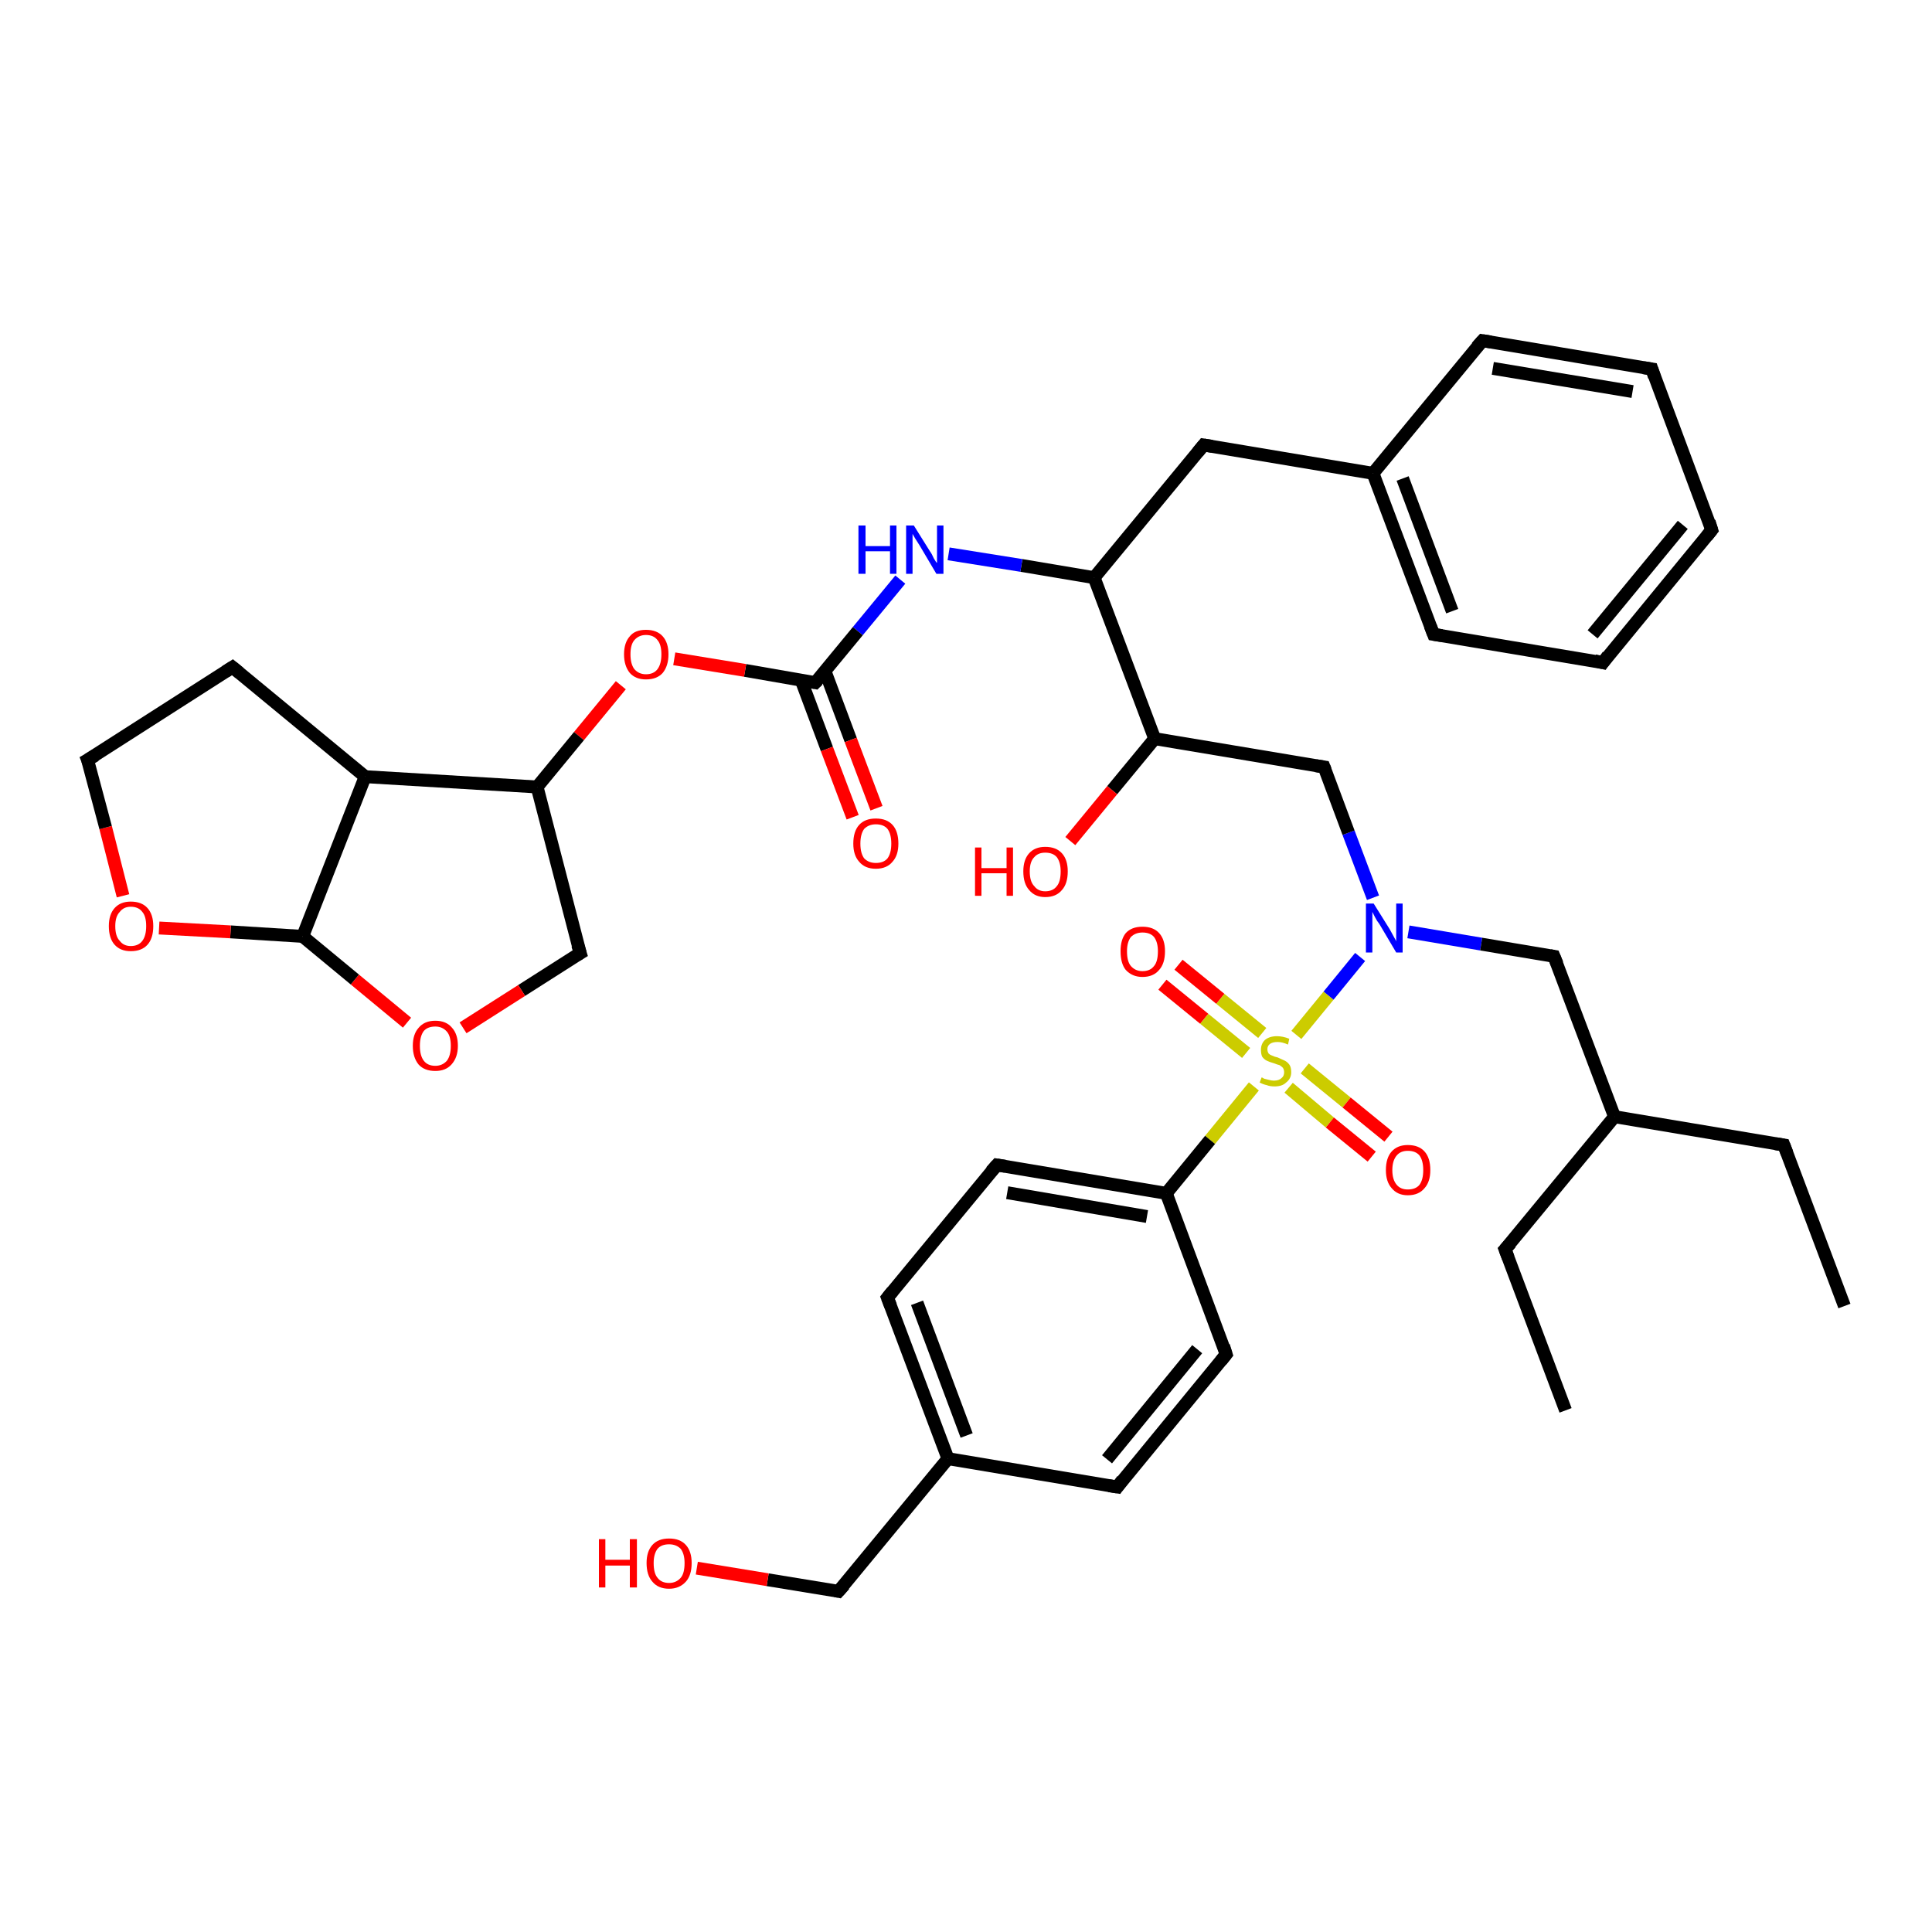<?xml version='1.0' encoding='iso-8859-1'?>
<svg version='1.1' baseProfile='full'
              xmlns='http://www.w3.org/2000/svg'
                      xmlns:rdkit='http://www.rdkit.org/xml'
                      xmlns:xlink='http://www.w3.org/1999/xlink'
                  xml:space='preserve'
width='300px' height='300px' viewBox='0 0 300 300'>
<!-- END OF HEADER -->
<rect style='opacity:1.0;fill:#FFFFFF;stroke:none' width='300.0' height='300.0' x='0.0' y='0.0'> </rect>
<path class='bond-0 atom-0 atom-1' d='M 183.0,149.8 L 189.5,155.1' style='fill:none;fill-rule:evenodd;stroke:#FF0000;stroke-width:2.0px;stroke-linecap:butt;stroke-linejoin:miter;stroke-opacity:1' />
<path class='bond-0 atom-0 atom-1' d='M 189.5,155.1 L 196.0,160.4' style='fill:none;fill-rule:evenodd;stroke:#CCCC00;stroke-width:2.0px;stroke-linecap:butt;stroke-linejoin:miter;stroke-opacity:1' />
<path class='bond-0 atom-0 atom-1' d='M 180.5,152.9 L 187.0,158.2' style='fill:none;fill-rule:evenodd;stroke:#FF0000;stroke-width:2.0px;stroke-linecap:butt;stroke-linejoin:miter;stroke-opacity:1' />
<path class='bond-0 atom-0 atom-1' d='M 187.0,158.2 L 193.5,163.5' style='fill:none;fill-rule:evenodd;stroke:#CCCC00;stroke-width:2.0px;stroke-linecap:butt;stroke-linejoin:miter;stroke-opacity:1' />
<path class='bond-1 atom-1 atom-2' d='M 200.1,168.9 L 206.5,174.3' style='fill:none;fill-rule:evenodd;stroke:#CCCC00;stroke-width:2.0px;stroke-linecap:butt;stroke-linejoin:miter;stroke-opacity:1' />
<path class='bond-1 atom-1 atom-2' d='M 206.5,174.3 L 213.0,179.6' style='fill:none;fill-rule:evenodd;stroke:#FF0000;stroke-width:2.0px;stroke-linecap:butt;stroke-linejoin:miter;stroke-opacity:1' />
<path class='bond-1 atom-1 atom-2' d='M 202.6,165.9 L 209.1,171.2' style='fill:none;fill-rule:evenodd;stroke:#CCCC00;stroke-width:2.0px;stroke-linecap:butt;stroke-linejoin:miter;stroke-opacity:1' />
<path class='bond-1 atom-1 atom-2' d='M 209.1,171.2 L 215.6,176.5' style='fill:none;fill-rule:evenodd;stroke:#FF0000;stroke-width:2.0px;stroke-linecap:butt;stroke-linejoin:miter;stroke-opacity:1' />
<path class='bond-2 atom-1 atom-3' d='M 194.7,168.7 L 187.9,177.0' style='fill:none;fill-rule:evenodd;stroke:#CCCC00;stroke-width:2.0px;stroke-linecap:butt;stroke-linejoin:miter;stroke-opacity:1' />
<path class='bond-2 atom-1 atom-3' d='M 187.9,177.0 L 181.1,185.3' style='fill:none;fill-rule:evenodd;stroke:#000000;stroke-width:2.0px;stroke-linecap:butt;stroke-linejoin:miter;stroke-opacity:1' />
<path class='bond-3 atom-3 atom-4' d='M 181.1,185.3 L 154.8,180.9' style='fill:none;fill-rule:evenodd;stroke:#000000;stroke-width:2.0px;stroke-linecap:butt;stroke-linejoin:miter;stroke-opacity:1' />
<path class='bond-3 atom-3 atom-4' d='M 178.1,188.9 L 156.4,185.2' style='fill:none;fill-rule:evenodd;stroke:#000000;stroke-width:2.0px;stroke-linecap:butt;stroke-linejoin:miter;stroke-opacity:1' />
<path class='bond-4 atom-4 atom-5' d='M 154.8,180.9 L 137.8,201.5' style='fill:none;fill-rule:evenodd;stroke:#000000;stroke-width:2.0px;stroke-linecap:butt;stroke-linejoin:miter;stroke-opacity:1' />
<path class='bond-5 atom-5 atom-6' d='M 137.8,201.5 L 147.2,226.5' style='fill:none;fill-rule:evenodd;stroke:#000000;stroke-width:2.0px;stroke-linecap:butt;stroke-linejoin:miter;stroke-opacity:1' />
<path class='bond-5 atom-5 atom-6' d='M 142.4,202.3 L 150.1,222.9' style='fill:none;fill-rule:evenodd;stroke:#000000;stroke-width:2.0px;stroke-linecap:butt;stroke-linejoin:miter;stroke-opacity:1' />
<path class='bond-6 atom-6 atom-7' d='M 147.2,226.5 L 173.5,230.9' style='fill:none;fill-rule:evenodd;stroke:#000000;stroke-width:2.0px;stroke-linecap:butt;stroke-linejoin:miter;stroke-opacity:1' />
<path class='bond-7 atom-7 atom-8' d='M 173.5,230.9 L 190.4,210.3' style='fill:none;fill-rule:evenodd;stroke:#000000;stroke-width:2.0px;stroke-linecap:butt;stroke-linejoin:miter;stroke-opacity:1' />
<path class='bond-7 atom-7 atom-8' d='M 171.9,226.6 L 185.9,209.5' style='fill:none;fill-rule:evenodd;stroke:#000000;stroke-width:2.0px;stroke-linecap:butt;stroke-linejoin:miter;stroke-opacity:1' />
<path class='bond-8 atom-6 atom-9' d='M 147.2,226.5 L 130.2,247.1' style='fill:none;fill-rule:evenodd;stroke:#000000;stroke-width:2.0px;stroke-linecap:butt;stroke-linejoin:miter;stroke-opacity:1' />
<path class='bond-9 atom-9 atom-10' d='M 130.2,247.1 L 119.2,245.3' style='fill:none;fill-rule:evenodd;stroke:#000000;stroke-width:2.0px;stroke-linecap:butt;stroke-linejoin:miter;stroke-opacity:1' />
<path class='bond-9 atom-9 atom-10' d='M 119.2,245.3 L 108.2,243.5' style='fill:none;fill-rule:evenodd;stroke:#FF0000;stroke-width:2.0px;stroke-linecap:butt;stroke-linejoin:miter;stroke-opacity:1' />
<path class='bond-10 atom-1 atom-11' d='M 201.3,160.7 L 206.3,154.6' style='fill:none;fill-rule:evenodd;stroke:#CCCC00;stroke-width:2.0px;stroke-linecap:butt;stroke-linejoin:miter;stroke-opacity:1' />
<path class='bond-10 atom-1 atom-11' d='M 206.3,154.6 L 211.2,148.6' style='fill:none;fill-rule:evenodd;stroke:#0000FF;stroke-width:2.0px;stroke-linecap:butt;stroke-linejoin:miter;stroke-opacity:1' />
<path class='bond-11 atom-11 atom-12' d='M 218.7,144.7 L 230.0,146.6' style='fill:none;fill-rule:evenodd;stroke:#0000FF;stroke-width:2.0px;stroke-linecap:butt;stroke-linejoin:miter;stroke-opacity:1' />
<path class='bond-11 atom-11 atom-12' d='M 230.0,146.6 L 241.3,148.5' style='fill:none;fill-rule:evenodd;stroke:#000000;stroke-width:2.0px;stroke-linecap:butt;stroke-linejoin:miter;stroke-opacity:1' />
<path class='bond-12 atom-12 atom-13' d='M 241.3,148.5 L 250.7,173.4' style='fill:none;fill-rule:evenodd;stroke:#000000;stroke-width:2.0px;stroke-linecap:butt;stroke-linejoin:miter;stroke-opacity:1' />
<path class='bond-13 atom-13 atom-14' d='M 250.7,173.4 L 277.0,177.8' style='fill:none;fill-rule:evenodd;stroke:#000000;stroke-width:2.0px;stroke-linecap:butt;stroke-linejoin:miter;stroke-opacity:1' />
<path class='bond-14 atom-14 atom-15' d='M 277.0,177.8 L 286.4,202.8' style='fill:none;fill-rule:evenodd;stroke:#000000;stroke-width:2.0px;stroke-linecap:butt;stroke-linejoin:miter;stroke-opacity:1' />
<path class='bond-15 atom-13 atom-16' d='M 250.7,173.4 L 233.7,194.0' style='fill:none;fill-rule:evenodd;stroke:#000000;stroke-width:2.0px;stroke-linecap:butt;stroke-linejoin:miter;stroke-opacity:1' />
<path class='bond-16 atom-16 atom-17' d='M 233.7,194.0 L 243.1,219.0' style='fill:none;fill-rule:evenodd;stroke:#000000;stroke-width:2.0px;stroke-linecap:butt;stroke-linejoin:miter;stroke-opacity:1' />
<path class='bond-17 atom-11 atom-18' d='M 213.2,139.4 L 209.4,129.3' style='fill:none;fill-rule:evenodd;stroke:#0000FF;stroke-width:2.0px;stroke-linecap:butt;stroke-linejoin:miter;stroke-opacity:1' />
<path class='bond-17 atom-11 atom-18' d='M 209.4,129.3 L 205.6,119.1' style='fill:none;fill-rule:evenodd;stroke:#000000;stroke-width:2.0px;stroke-linecap:butt;stroke-linejoin:miter;stroke-opacity:1' />
<path class='bond-18 atom-18 atom-19' d='M 205.6,119.1 L 179.3,114.7' style='fill:none;fill-rule:evenodd;stroke:#000000;stroke-width:2.0px;stroke-linecap:butt;stroke-linejoin:miter;stroke-opacity:1' />
<path class='bond-19 atom-19 atom-20' d='M 179.3,114.7 L 172.7,122.7' style='fill:none;fill-rule:evenodd;stroke:#000000;stroke-width:2.0px;stroke-linecap:butt;stroke-linejoin:miter;stroke-opacity:1' />
<path class='bond-19 atom-19 atom-20' d='M 172.7,122.7 L 166.2,130.6' style='fill:none;fill-rule:evenodd;stroke:#FF0000;stroke-width:2.0px;stroke-linecap:butt;stroke-linejoin:miter;stroke-opacity:1' />
<path class='bond-20 atom-19 atom-21' d='M 179.3,114.7 L 169.9,89.7' style='fill:none;fill-rule:evenodd;stroke:#000000;stroke-width:2.0px;stroke-linecap:butt;stroke-linejoin:miter;stroke-opacity:1' />
<path class='bond-21 atom-21 atom-22' d='M 169.9,89.7 L 158.6,87.8' style='fill:none;fill-rule:evenodd;stroke:#000000;stroke-width:2.0px;stroke-linecap:butt;stroke-linejoin:miter;stroke-opacity:1' />
<path class='bond-21 atom-21 atom-22' d='M 158.6,87.8 L 147.3,86.0' style='fill:none;fill-rule:evenodd;stroke:#0000FF;stroke-width:2.0px;stroke-linecap:butt;stroke-linejoin:miter;stroke-opacity:1' />
<path class='bond-22 atom-22 atom-23' d='M 139.8,90.0 L 133.2,98.0' style='fill:none;fill-rule:evenodd;stroke:#0000FF;stroke-width:2.0px;stroke-linecap:butt;stroke-linejoin:miter;stroke-opacity:1' />
<path class='bond-22 atom-22 atom-23' d='M 133.2,98.0 L 126.6,106.0' style='fill:none;fill-rule:evenodd;stroke:#000000;stroke-width:2.0px;stroke-linecap:butt;stroke-linejoin:miter;stroke-opacity:1' />
<path class='bond-23 atom-23 atom-24' d='M 124.4,105.6 L 128.4,116.3' style='fill:none;fill-rule:evenodd;stroke:#000000;stroke-width:2.0px;stroke-linecap:butt;stroke-linejoin:miter;stroke-opacity:1' />
<path class='bond-23 atom-23 atom-24' d='M 128.4,116.3 L 132.4,126.9' style='fill:none;fill-rule:evenodd;stroke:#FF0000;stroke-width:2.0px;stroke-linecap:butt;stroke-linejoin:miter;stroke-opacity:1' />
<path class='bond-23 atom-23 atom-24' d='M 128.1,104.2 L 132.1,114.9' style='fill:none;fill-rule:evenodd;stroke:#000000;stroke-width:2.0px;stroke-linecap:butt;stroke-linejoin:miter;stroke-opacity:1' />
<path class='bond-23 atom-23 atom-24' d='M 132.1,114.9 L 136.1,125.5' style='fill:none;fill-rule:evenodd;stroke:#FF0000;stroke-width:2.0px;stroke-linecap:butt;stroke-linejoin:miter;stroke-opacity:1' />
<path class='bond-24 atom-23 atom-25' d='M 126.6,106.0 L 115.7,104.1' style='fill:none;fill-rule:evenodd;stroke:#000000;stroke-width:2.0px;stroke-linecap:butt;stroke-linejoin:miter;stroke-opacity:1' />
<path class='bond-24 atom-23 atom-25' d='M 115.7,104.1 L 104.7,102.3' style='fill:none;fill-rule:evenodd;stroke:#FF0000;stroke-width:2.0px;stroke-linecap:butt;stroke-linejoin:miter;stroke-opacity:1' />
<path class='bond-25 atom-25 atom-26' d='M 96.4,106.4 L 89.9,114.3' style='fill:none;fill-rule:evenodd;stroke:#FF0000;stroke-width:2.0px;stroke-linecap:butt;stroke-linejoin:miter;stroke-opacity:1' />
<path class='bond-25 atom-25 atom-26' d='M 89.9,114.3 L 83.4,122.2' style='fill:none;fill-rule:evenodd;stroke:#000000;stroke-width:2.0px;stroke-linecap:butt;stroke-linejoin:miter;stroke-opacity:1' />
<path class='bond-26 atom-26 atom-27' d='M 83.4,122.2 L 90.1,148.0' style='fill:none;fill-rule:evenodd;stroke:#000000;stroke-width:2.0px;stroke-linecap:butt;stroke-linejoin:miter;stroke-opacity:1' />
<path class='bond-27 atom-27 atom-28' d='M 90.1,148.0 L 81.0,153.8' style='fill:none;fill-rule:evenodd;stroke:#000000;stroke-width:2.0px;stroke-linecap:butt;stroke-linejoin:miter;stroke-opacity:1' />
<path class='bond-27 atom-27 atom-28' d='M 81.0,153.8 L 71.9,159.6' style='fill:none;fill-rule:evenodd;stroke:#FF0000;stroke-width:2.0px;stroke-linecap:butt;stroke-linejoin:miter;stroke-opacity:1' />
<path class='bond-28 atom-28 atom-29' d='M 63.2,158.8 L 55.1,152.1' style='fill:none;fill-rule:evenodd;stroke:#FF0000;stroke-width:2.0px;stroke-linecap:butt;stroke-linejoin:miter;stroke-opacity:1' />
<path class='bond-28 atom-28 atom-29' d='M 55.1,152.1 L 47.0,145.4' style='fill:none;fill-rule:evenodd;stroke:#000000;stroke-width:2.0px;stroke-linecap:butt;stroke-linejoin:miter;stroke-opacity:1' />
<path class='bond-29 atom-29 atom-30' d='M 47.0,145.4 L 35.8,144.7' style='fill:none;fill-rule:evenodd;stroke:#000000;stroke-width:2.0px;stroke-linecap:butt;stroke-linejoin:miter;stroke-opacity:1' />
<path class='bond-29 atom-29 atom-30' d='M 35.8,144.7 L 24.7,144.1' style='fill:none;fill-rule:evenodd;stroke:#FF0000;stroke-width:2.0px;stroke-linecap:butt;stroke-linejoin:miter;stroke-opacity:1' />
<path class='bond-30 atom-30 atom-31' d='M 19.1,139.1 L 16.4,128.5' style='fill:none;fill-rule:evenodd;stroke:#FF0000;stroke-width:2.0px;stroke-linecap:butt;stroke-linejoin:miter;stroke-opacity:1' />
<path class='bond-30 atom-30 atom-31' d='M 16.4,128.5 L 13.6,118.0' style='fill:none;fill-rule:evenodd;stroke:#000000;stroke-width:2.0px;stroke-linecap:butt;stroke-linejoin:miter;stroke-opacity:1' />
<path class='bond-31 atom-31 atom-32' d='M 13.6,118.0 L 36.1,103.6' style='fill:none;fill-rule:evenodd;stroke:#000000;stroke-width:2.0px;stroke-linecap:butt;stroke-linejoin:miter;stroke-opacity:1' />
<path class='bond-32 atom-32 atom-33' d='M 36.1,103.6 L 56.7,120.6' style='fill:none;fill-rule:evenodd;stroke:#000000;stroke-width:2.0px;stroke-linecap:butt;stroke-linejoin:miter;stroke-opacity:1' />
<path class='bond-33 atom-21 atom-34' d='M 169.9,89.7 L 186.9,69.1' style='fill:none;fill-rule:evenodd;stroke:#000000;stroke-width:2.0px;stroke-linecap:butt;stroke-linejoin:miter;stroke-opacity:1' />
<path class='bond-34 atom-34 atom-35' d='M 186.9,69.1 L 213.2,73.5' style='fill:none;fill-rule:evenodd;stroke:#000000;stroke-width:2.0px;stroke-linecap:butt;stroke-linejoin:miter;stroke-opacity:1' />
<path class='bond-35 atom-35 atom-36' d='M 213.2,73.5 L 222.6,98.5' style='fill:none;fill-rule:evenodd;stroke:#000000;stroke-width:2.0px;stroke-linecap:butt;stroke-linejoin:miter;stroke-opacity:1' />
<path class='bond-35 atom-35 atom-36' d='M 217.8,74.3 L 225.5,94.9' style='fill:none;fill-rule:evenodd;stroke:#000000;stroke-width:2.0px;stroke-linecap:butt;stroke-linejoin:miter;stroke-opacity:1' />
<path class='bond-36 atom-36 atom-37' d='M 222.6,98.5 L 248.9,102.9' style='fill:none;fill-rule:evenodd;stroke:#000000;stroke-width:2.0px;stroke-linecap:butt;stroke-linejoin:miter;stroke-opacity:1' />
<path class='bond-37 atom-37 atom-38' d='M 248.9,102.9 L 265.8,82.3' style='fill:none;fill-rule:evenodd;stroke:#000000;stroke-width:2.0px;stroke-linecap:butt;stroke-linejoin:miter;stroke-opacity:1' />
<path class='bond-37 atom-37 atom-38' d='M 247.3,98.5 L 261.3,81.5' style='fill:none;fill-rule:evenodd;stroke:#000000;stroke-width:2.0px;stroke-linecap:butt;stroke-linejoin:miter;stroke-opacity:1' />
<path class='bond-38 atom-38 atom-39' d='M 265.8,82.3 L 256.5,57.3' style='fill:none;fill-rule:evenodd;stroke:#000000;stroke-width:2.0px;stroke-linecap:butt;stroke-linejoin:miter;stroke-opacity:1' />
<path class='bond-39 atom-39 atom-40' d='M 256.5,57.3 L 230.2,52.9' style='fill:none;fill-rule:evenodd;stroke:#000000;stroke-width:2.0px;stroke-linecap:butt;stroke-linejoin:miter;stroke-opacity:1' />
<path class='bond-39 atom-39 atom-40' d='M 253.5,60.8 L 231.8,57.2' style='fill:none;fill-rule:evenodd;stroke:#000000;stroke-width:2.0px;stroke-linecap:butt;stroke-linejoin:miter;stroke-opacity:1' />
<path class='bond-40 atom-8 atom-3' d='M 190.4,210.3 L 181.1,185.3' style='fill:none;fill-rule:evenodd;stroke:#000000;stroke-width:2.0px;stroke-linecap:butt;stroke-linejoin:miter;stroke-opacity:1' />
<path class='bond-41 atom-33 atom-26' d='M 56.7,120.6 L 83.4,122.2' style='fill:none;fill-rule:evenodd;stroke:#000000;stroke-width:2.0px;stroke-linecap:butt;stroke-linejoin:miter;stroke-opacity:1' />
<path class='bond-42 atom-33 atom-29' d='M 56.7,120.6 L 47.0,145.4' style='fill:none;fill-rule:evenodd;stroke:#000000;stroke-width:2.0px;stroke-linecap:butt;stroke-linejoin:miter;stroke-opacity:1' />
<path class='bond-43 atom-40 atom-35' d='M 230.2,52.9 L 213.2,73.5' style='fill:none;fill-rule:evenodd;stroke:#000000;stroke-width:2.0px;stroke-linecap:butt;stroke-linejoin:miter;stroke-opacity:1' />
<path d='M 156.1,181.1 L 154.8,180.9 L 153.9,181.9' style='fill:none;stroke:#000000;stroke-width:2.0px;stroke-linecap:butt;stroke-linejoin:miter;stroke-opacity:1;' />
<path d='M 138.6,200.5 L 137.8,201.5 L 138.3,202.8' style='fill:none;stroke:#000000;stroke-width:2.0px;stroke-linecap:butt;stroke-linejoin:miter;stroke-opacity:1;' />
<path d='M 172.2,230.7 L 173.5,230.9 L 174.3,229.8' style='fill:none;stroke:#000000;stroke-width:2.0px;stroke-linecap:butt;stroke-linejoin:miter;stroke-opacity:1;' />
<path d='M 189.6,211.3 L 190.4,210.3 L 190.0,209.0' style='fill:none;stroke:#000000;stroke-width:2.0px;stroke-linecap:butt;stroke-linejoin:miter;stroke-opacity:1;' />
<path d='M 131.1,246.1 L 130.2,247.1 L 129.7,247.0' style='fill:none;stroke:#000000;stroke-width:2.0px;stroke-linecap:butt;stroke-linejoin:miter;stroke-opacity:1;' />
<path d='M 240.7,148.4 L 241.3,148.5 L 241.8,149.7' style='fill:none;stroke:#000000;stroke-width:2.0px;stroke-linecap:butt;stroke-linejoin:miter;stroke-opacity:1;' />
<path d='M 275.7,177.6 L 277.0,177.8 L 277.5,179.1' style='fill:none;stroke:#000000;stroke-width:2.0px;stroke-linecap:butt;stroke-linejoin:miter;stroke-opacity:1;' />
<path d='M 234.6,193.0 L 233.7,194.0 L 234.2,195.3' style='fill:none;stroke:#000000;stroke-width:2.0px;stroke-linecap:butt;stroke-linejoin:miter;stroke-opacity:1;' />
<path d='M 205.8,119.6 L 205.6,119.1 L 204.3,118.9' style='fill:none;stroke:#000000;stroke-width:2.0px;stroke-linecap:butt;stroke-linejoin:miter;stroke-opacity:1;' />
<path d='M 127.0,105.6 L 126.6,106.0 L 126.1,105.9' style='fill:none;stroke:#000000;stroke-width:2.0px;stroke-linecap:butt;stroke-linejoin:miter;stroke-opacity:1;' />
<path d='M 89.7,146.7 L 90.1,148.0 L 89.6,148.3' style='fill:none;stroke:#000000;stroke-width:2.0px;stroke-linecap:butt;stroke-linejoin:miter;stroke-opacity:1;' />
<path d='M 13.8,118.5 L 13.6,118.0 L 14.8,117.3' style='fill:none;stroke:#000000;stroke-width:2.0px;stroke-linecap:butt;stroke-linejoin:miter;stroke-opacity:1;' />
<path d='M 35.0,104.3 L 36.1,103.6 L 37.2,104.5' style='fill:none;stroke:#000000;stroke-width:2.0px;stroke-linecap:butt;stroke-linejoin:miter;stroke-opacity:1;' />
<path d='M 186.0,70.2 L 186.9,69.1 L 188.2,69.3' style='fill:none;stroke:#000000;stroke-width:2.0px;stroke-linecap:butt;stroke-linejoin:miter;stroke-opacity:1;' />
<path d='M 222.1,97.2 L 222.6,98.5 L 223.9,98.7' style='fill:none;stroke:#000000;stroke-width:2.0px;stroke-linecap:butt;stroke-linejoin:miter;stroke-opacity:1;' />
<path d='M 247.6,102.6 L 248.9,102.9 L 249.7,101.8' style='fill:none;stroke:#000000;stroke-width:2.0px;stroke-linecap:butt;stroke-linejoin:miter;stroke-opacity:1;' />
<path d='M 265.0,83.3 L 265.8,82.3 L 265.4,81.0' style='fill:none;stroke:#000000;stroke-width:2.0px;stroke-linecap:butt;stroke-linejoin:miter;stroke-opacity:1;' />
<path d='M 256.9,58.5 L 256.5,57.3 L 255.2,57.1' style='fill:none;stroke:#000000;stroke-width:2.0px;stroke-linecap:butt;stroke-linejoin:miter;stroke-opacity:1;' />
<path d='M 231.5,53.1 L 230.2,52.9 L 229.3,53.9' style='fill:none;stroke:#000000;stroke-width:2.0px;stroke-linecap:butt;stroke-linejoin:miter;stroke-opacity:1;' />
<path class='atom-0' d='M 174.0 147.7
Q 174.0 145.9, 174.8 144.9
Q 175.7 143.9, 177.4 143.9
Q 179.1 143.9, 180.0 144.9
Q 180.9 145.9, 180.9 147.7
Q 180.9 149.6, 180.0 150.6
Q 179.1 151.7, 177.4 151.7
Q 175.8 151.7, 174.8 150.6
Q 174.0 149.6, 174.0 147.7
M 177.4 150.8
Q 178.6 150.8, 179.2 150.0
Q 179.8 149.3, 179.8 147.7
Q 179.8 146.3, 179.2 145.5
Q 178.6 144.8, 177.4 144.8
Q 176.3 144.8, 175.6 145.5
Q 175.0 146.3, 175.0 147.7
Q 175.0 149.3, 175.6 150.0
Q 176.3 150.8, 177.4 150.8
' fill='#FF0000'/>
<path class='atom-1' d='M 195.9 167.3
Q 196.0 167.3, 196.3 167.5
Q 196.7 167.6, 197.1 167.7
Q 197.5 167.8, 197.8 167.8
Q 198.6 167.8, 199.0 167.4
Q 199.4 167.1, 199.4 166.5
Q 199.4 166.1, 199.2 165.8
Q 199.0 165.6, 198.7 165.4
Q 198.3 165.3, 197.8 165.1
Q 197.1 164.9, 196.7 164.7
Q 196.3 164.5, 196.0 164.1
Q 195.8 163.7, 195.8 163.0
Q 195.8 162.1, 196.4 161.5
Q 197.1 160.9, 198.3 160.9
Q 199.2 160.9, 200.2 161.3
L 200.0 162.2
Q 199.1 161.8, 198.4 161.8
Q 197.6 161.8, 197.2 162.1
Q 196.8 162.4, 196.8 162.9
Q 196.8 163.3, 197.0 163.6
Q 197.2 163.8, 197.5 163.9
Q 197.9 164.1, 198.4 164.2
Q 199.1 164.5, 199.5 164.7
Q 199.9 164.9, 200.2 165.3
Q 200.5 165.7, 200.5 166.5
Q 200.5 167.5, 199.7 168.1
Q 199.1 168.7, 197.9 168.7
Q 197.2 168.7, 196.7 168.5
Q 196.2 168.4, 195.6 168.1
L 195.9 167.3
' fill='#CCCC00'/>
<path class='atom-2' d='M 215.2 181.7
Q 215.2 179.8, 216.1 178.8
Q 217.0 177.8, 218.6 177.8
Q 220.3 177.8, 221.2 178.8
Q 222.1 179.8, 222.1 181.7
Q 222.1 183.5, 221.2 184.5
Q 220.3 185.6, 218.6 185.6
Q 217.0 185.6, 216.1 184.5
Q 215.2 183.5, 215.2 181.7
M 218.6 184.7
Q 219.8 184.7, 220.4 184.0
Q 221.0 183.2, 221.0 181.7
Q 221.0 180.2, 220.4 179.4
Q 219.8 178.7, 218.6 178.7
Q 217.5 178.7, 216.9 179.4
Q 216.2 180.2, 216.2 181.7
Q 216.2 183.2, 216.9 184.0
Q 217.5 184.7, 218.6 184.7
' fill='#FF0000'/>
<path class='atom-10' d='M 93.0 239.0
L 94.0 239.0
L 94.0 242.2
L 97.8 242.2
L 97.8 239.0
L 98.9 239.0
L 98.9 246.5
L 97.8 246.5
L 97.8 243.1
L 94.0 243.1
L 94.0 246.5
L 93.0 246.5
L 93.0 239.0
' fill='#FF0000'/>
<path class='atom-10' d='M 100.4 242.7
Q 100.4 240.9, 101.3 239.9
Q 102.2 238.9, 103.9 238.9
Q 105.6 238.9, 106.5 239.9
Q 107.4 240.9, 107.4 242.7
Q 107.4 244.6, 106.5 245.6
Q 105.5 246.7, 103.9 246.7
Q 102.2 246.7, 101.3 245.6
Q 100.4 244.6, 100.4 242.7
M 103.9 245.8
Q 105.0 245.8, 105.7 245.0
Q 106.3 244.3, 106.3 242.7
Q 106.3 241.3, 105.7 240.5
Q 105.0 239.8, 103.9 239.8
Q 102.7 239.8, 102.1 240.5
Q 101.5 241.3, 101.5 242.7
Q 101.5 244.3, 102.1 245.0
Q 102.7 245.8, 103.9 245.8
' fill='#FF0000'/>
<path class='atom-11' d='M 213.3 140.3
L 215.8 144.3
Q 216.0 144.7, 216.4 145.4
Q 216.8 146.1, 216.8 146.2
L 216.8 140.3
L 217.8 140.3
L 217.8 147.9
L 216.8 147.9
L 214.2 143.5
Q 213.8 143.0, 213.5 142.4
Q 213.2 141.8, 213.1 141.6
L 213.1 147.9
L 212.1 147.9
L 212.1 140.3
L 213.3 140.3
' fill='#0000FF'/>
<path class='atom-20' d='M 151.4 131.6
L 152.4 131.6
L 152.4 134.8
L 156.3 134.8
L 156.3 131.6
L 157.3 131.6
L 157.3 139.1
L 156.3 139.1
L 156.3 135.6
L 152.4 135.6
L 152.4 139.1
L 151.4 139.1
L 151.4 131.6
' fill='#FF0000'/>
<path class='atom-20' d='M 158.9 135.3
Q 158.9 133.5, 159.8 132.5
Q 160.7 131.5, 162.3 131.5
Q 164.0 131.5, 164.9 132.5
Q 165.8 133.5, 165.8 135.3
Q 165.8 137.2, 164.9 138.2
Q 164.0 139.3, 162.3 139.3
Q 160.7 139.3, 159.8 138.2
Q 158.9 137.2, 158.9 135.3
M 162.3 138.4
Q 163.5 138.4, 164.1 137.6
Q 164.7 136.9, 164.7 135.3
Q 164.7 133.9, 164.1 133.1
Q 163.5 132.4, 162.3 132.4
Q 161.2 132.4, 160.6 133.1
Q 159.9 133.8, 159.9 135.3
Q 159.9 136.9, 160.6 137.6
Q 161.2 138.4, 162.3 138.4
' fill='#FF0000'/>
<path class='atom-22' d='M 133.3 81.6
L 134.4 81.6
L 134.4 84.8
L 138.2 84.8
L 138.2 81.6
L 139.2 81.6
L 139.2 89.1
L 138.2 89.1
L 138.2 85.6
L 134.4 85.6
L 134.4 89.1
L 133.3 89.1
L 133.3 81.6
' fill='#0000FF'/>
<path class='atom-22' d='M 141.9 81.6
L 144.4 85.6
Q 144.7 86.0, 145.0 86.7
Q 145.4 87.4, 145.5 87.4
L 145.5 81.6
L 146.5 81.6
L 146.5 89.1
L 145.4 89.1
L 142.8 84.7
Q 142.5 84.2, 142.1 83.6
Q 141.8 83.1, 141.7 82.9
L 141.7 89.1
L 140.7 89.1
L 140.7 81.6
L 141.9 81.6
' fill='#0000FF'/>
<path class='atom-24' d='M 132.5 131.0
Q 132.5 129.1, 133.4 128.1
Q 134.3 127.1, 136.0 127.1
Q 137.7 127.1, 138.6 128.1
Q 139.5 129.1, 139.5 131.0
Q 139.5 132.8, 138.6 133.8
Q 137.7 134.9, 136.0 134.9
Q 134.3 134.9, 133.4 133.8
Q 132.5 132.8, 132.5 131.0
M 136.0 134.0
Q 137.2 134.0, 137.8 133.3
Q 138.4 132.5, 138.4 131.0
Q 138.4 129.5, 137.8 128.7
Q 137.2 128.0, 136.0 128.0
Q 134.9 128.0, 134.2 128.7
Q 133.6 129.5, 133.6 131.0
Q 133.6 132.5, 134.2 133.3
Q 134.9 134.0, 136.0 134.0
' fill='#FF0000'/>
<path class='atom-25' d='M 96.9 101.6
Q 96.9 99.8, 97.8 98.8
Q 98.6 97.8, 100.3 97.8
Q 102.0 97.8, 102.9 98.8
Q 103.8 99.8, 103.8 101.6
Q 103.8 103.4, 102.9 104.5
Q 102.0 105.5, 100.3 105.5
Q 98.7 105.5, 97.8 104.5
Q 96.9 103.4, 96.9 101.6
M 100.3 104.7
Q 101.5 104.7, 102.1 103.9
Q 102.7 103.1, 102.7 101.6
Q 102.7 100.1, 102.1 99.4
Q 101.5 98.6, 100.3 98.6
Q 99.2 98.6, 98.5 99.4
Q 97.9 100.1, 97.9 101.6
Q 97.9 103.1, 98.5 103.9
Q 99.2 104.7, 100.3 104.7
' fill='#FF0000'/>
<path class='atom-28' d='M 64.1 162.4
Q 64.1 160.6, 65.0 159.6
Q 65.9 158.5, 67.6 158.5
Q 69.3 158.5, 70.2 159.6
Q 71.1 160.6, 71.1 162.4
Q 71.1 164.2, 70.1 165.3
Q 69.2 166.3, 67.6 166.3
Q 65.9 166.3, 65.0 165.3
Q 64.1 164.2, 64.1 162.4
M 67.6 165.5
Q 68.7 165.5, 69.4 164.7
Q 70.0 163.9, 70.0 162.4
Q 70.0 160.9, 69.4 160.2
Q 68.7 159.4, 67.6 159.4
Q 66.4 159.4, 65.8 160.1
Q 65.2 160.9, 65.2 162.4
Q 65.2 163.9, 65.8 164.7
Q 66.4 165.5, 67.6 165.5
' fill='#FF0000'/>
<path class='atom-30' d='M 16.9 143.8
Q 16.9 142.0, 17.8 141.0
Q 18.7 140.0, 20.3 140.0
Q 22.0 140.0, 22.9 141.0
Q 23.8 142.0, 23.8 143.8
Q 23.8 145.7, 22.9 146.7
Q 22.0 147.7, 20.3 147.7
Q 18.7 147.7, 17.8 146.7
Q 16.9 145.7, 16.9 143.8
M 20.3 146.9
Q 21.5 146.9, 22.1 146.1
Q 22.7 145.3, 22.7 143.8
Q 22.7 142.3, 22.1 141.6
Q 21.5 140.8, 20.3 140.8
Q 19.2 140.8, 18.6 141.6
Q 17.9 142.3, 17.9 143.8
Q 17.9 145.4, 18.6 146.1
Q 19.2 146.9, 20.3 146.9
' fill='#FF0000'/>
</svg>
